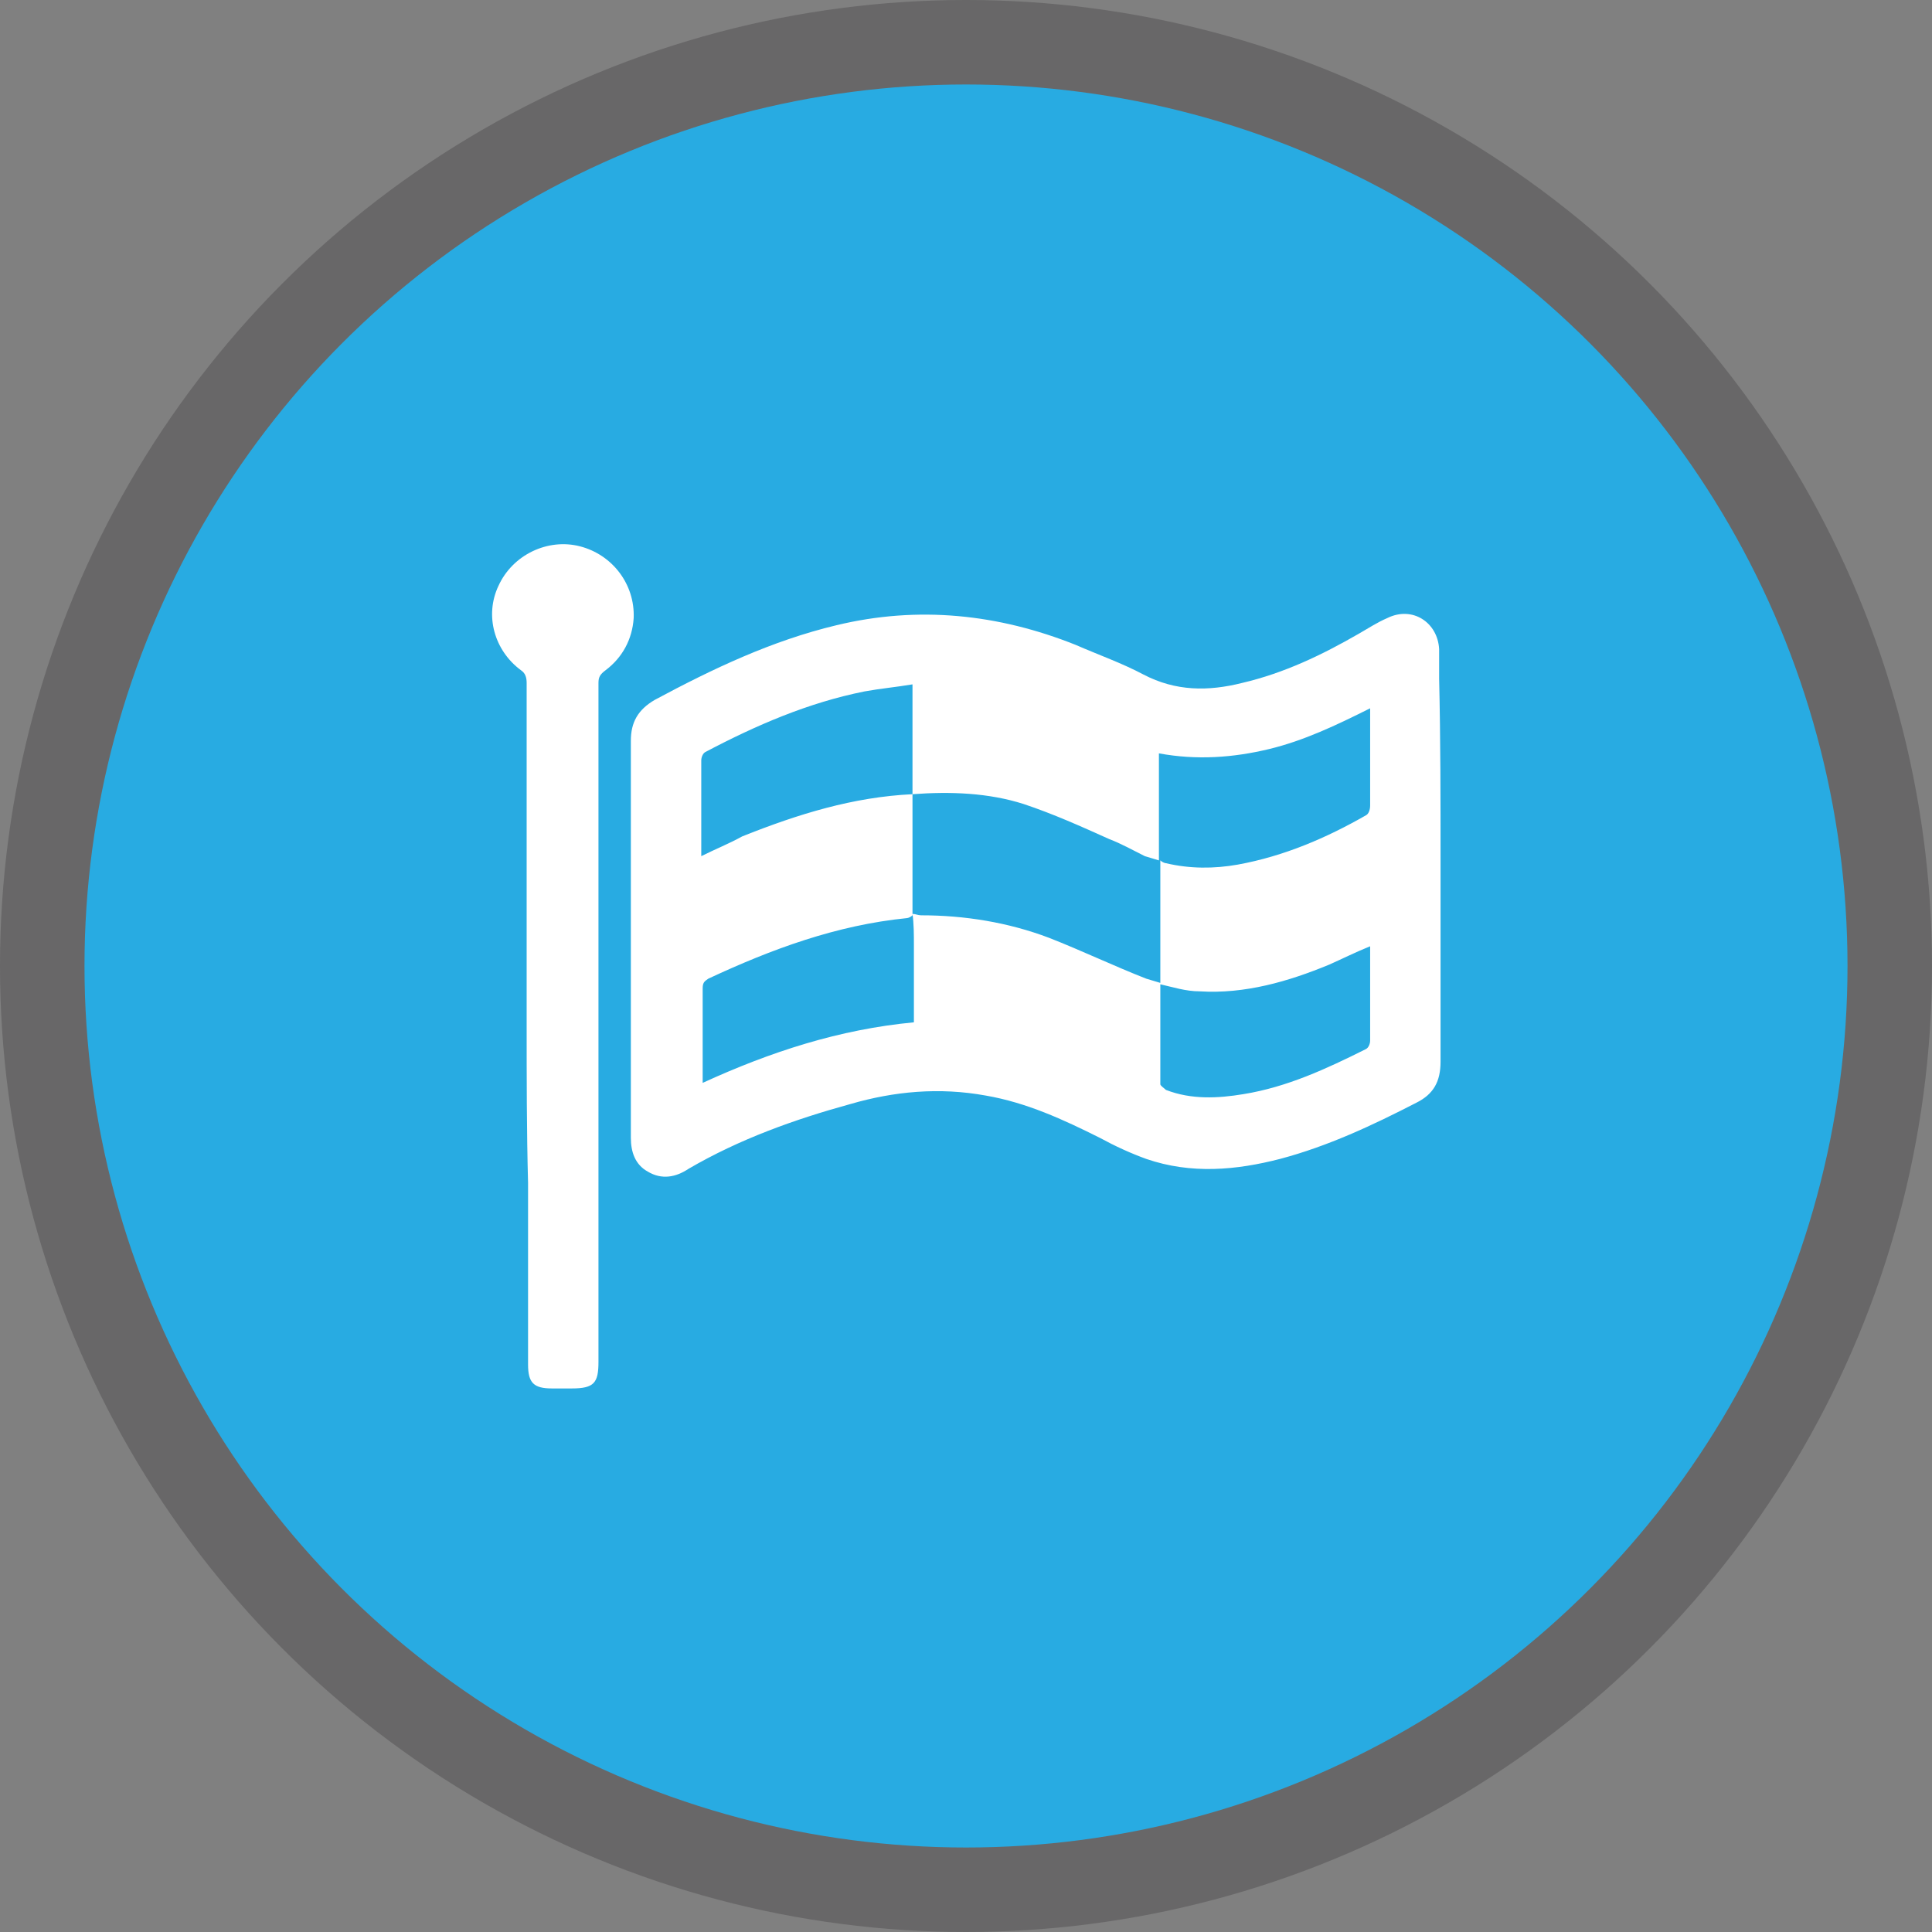 <?xml version="1.0" encoding="utf-8"?>
<!-- Generator: Adobe Illustrator 21.0.0, SVG Export Plug-In . SVG Version: 6.00 Build 0)  -->
<svg version="1.1" id="Layer_1" xmlns="http://www.w3.org/2000/svg" xmlns:xlink="http://www.w3.org/1999/xlink" x="0px" y="0px"
	 viewBox="0 0 137.2 137.2" style="enable-background:new 0 0 137.2 137.2;" xml:space="preserve">
<rect x="0" y="0" width="137.2" height="137.2" fill="#808080" stroke="none"/>
<style type="text/css">
	.st0{opacity:0.25;fill:#231F20;}
	.st1{fill:#28ABE2;}
	.st2{fill:#FFFFFF;}
</style>
<g>
	<circle class="st0" cx="68.6" cy="68.6" r="68.6"/>
	<g>
		<circle class="st1" cx="68.6" cy="68.6" r="62.6"/>
		<g>
			<path class="st2" d="M102.3,61c0,4.8,0,9.6,0,14.4c0,1.4-0.5,2.3-1.7,2.9c-3.1,1.6-6.3,3.1-9.7,4c-3.1,0.8-6.3,1.1-9.5,0
				c-1.1-0.4-2.2-0.9-3.3-1.5c-2.6-1.3-5.2-2.5-8.1-3c-3.3-0.6-6.5-0.3-9.6,0.6c-4,1.1-7.9,2.5-11.5,4.6c-0.9,0.6-1.9,0.8-2.9,0.2
				c-0.9-0.5-1.2-1.4-1.2-2.4c0-4.2,0-8.4,0-12.7c0-5.2,0-10.4,0-15.5c0-1.3,0.5-2.2,1.7-2.9c4.1-2.2,8.3-4.2,12.9-5.3
				c5.8-1.4,11.5-0.8,17,1.4c1.6,0.7,3.3,1.3,4.8,2.1c2.3,1.2,4.6,1.2,7,0.6c3-0.7,5.7-2,8.3-3.5c0.7-0.4,1.3-0.8,2-1.1
				c1.8-0.9,3.6,0.3,3.7,2.2c0,0.7,0,1.4,0,2.1C102.3,52.5,102.3,56.8,102.3,61z M64.8,56.4c0-2.6,0-5.1,0-7.8
				c-1.2,0.2-2.3,0.3-3.4,0.5c-4,0.8-7.7,2.4-11.3,4.3c-0.2,0.1-0.3,0.4-0.3,0.6c0,2.1,0,4.3,0,6.4c0,0.1,0,0.3,0,0.4
				c1-0.5,2-0.9,2.9-1.4C56.7,57.8,60.6,56.6,64.8,56.4c0,2,0,4.1,0,6.1c0,0.8,0,1.7,0,2.5c-0.1,0.1-0.3,0.2-0.4,0.2
				c-5,0.5-9.6,2.2-14.1,4.3c-0.3,0.2-0.4,0.3-0.4,0.7c0,1.9,0,3.9,0,5.8c0,0.3,0,0.6,0,0.9c4.8-2.2,9.7-3.8,15-4.3
				c0-1.9,0-3.7,0-5.5c0-0.7,0-1.5-0.1-2.2c0.2,0,0.4,0.1,0.6,0.1c3.1,0,6.2,0.5,9.1,1.6c2.3,0.9,4.6,2,6.9,2.9
				c0.3,0.1,0.7,0.2,1,0.3c0,2.4,0,4.8,0,7.2c0,0.1,0.3,0.3,0.4,0.4c1.8,0.7,3.7,0.6,5.5,0.3c3.1-0.5,5.9-1.8,8.7-3.2
				c0.2-0.1,0.3-0.4,0.3-0.6c0-1.4,0-2.8,0-4.2c0-0.8,0-1.6,0-2.5c-1,0.4-2,0.9-2.9,1.3c-2.9,1.2-6,2.1-9.2,1.9
				c-1,0-1.9-0.3-2.8-0.5c0-2.1,0-4.2,0-6.3c0-0.8,0-1.7,0-2.5c0.1,0.1,0.3,0.2,0.4,0.2c1.7,0.4,3.4,0.4,5.1,0.1
				c3.3-0.6,6.3-1.9,9.1-3.5c0.2-0.1,0.3-0.4,0.3-0.7c0-1.5,0-3.1,0-4.6c0-0.7,0-1.4,0-2.3c-2.4,1.2-4.7,2.3-7.2,2.9
				c-2.5,0.6-5.1,0.8-7.8,0.3c0,2.5,0,5,0,7.6c-0.3-0.1-0.7-0.2-1-0.3c-0.8-0.4-1.7-0.9-2.5-1.2c-2-0.9-4-1.8-6.1-2.5
				C70.2,56.3,67.5,56.2,64.8,56.4z"/>
			<path class="st2" d="M37.4,72.7c0-8.1,0-16.2,0-24.2c0-0.4-0.1-0.7-0.4-0.9c-1.9-1.4-2.6-3.9-1.6-6c1-2.2,3.5-3.4,5.8-2.8
				c2.3,0.6,3.9,2.7,3.8,5.1c-0.1,1.5-0.8,2.8-2,3.7c-0.4,0.3-0.5,0.5-0.5,0.9c0,16.1,0,32.1,0,48.2c0,1.5-0.3,1.9-1.9,1.9
				c-0.5,0-1,0-1.4,0c-1.3,0-1.7-0.4-1.7-1.7c0-4.3,0-8.6,0-12.9C37.4,80.3,37.4,76.5,37.4,72.7z"/>
		</g>
	</g>
</g>
</svg>
